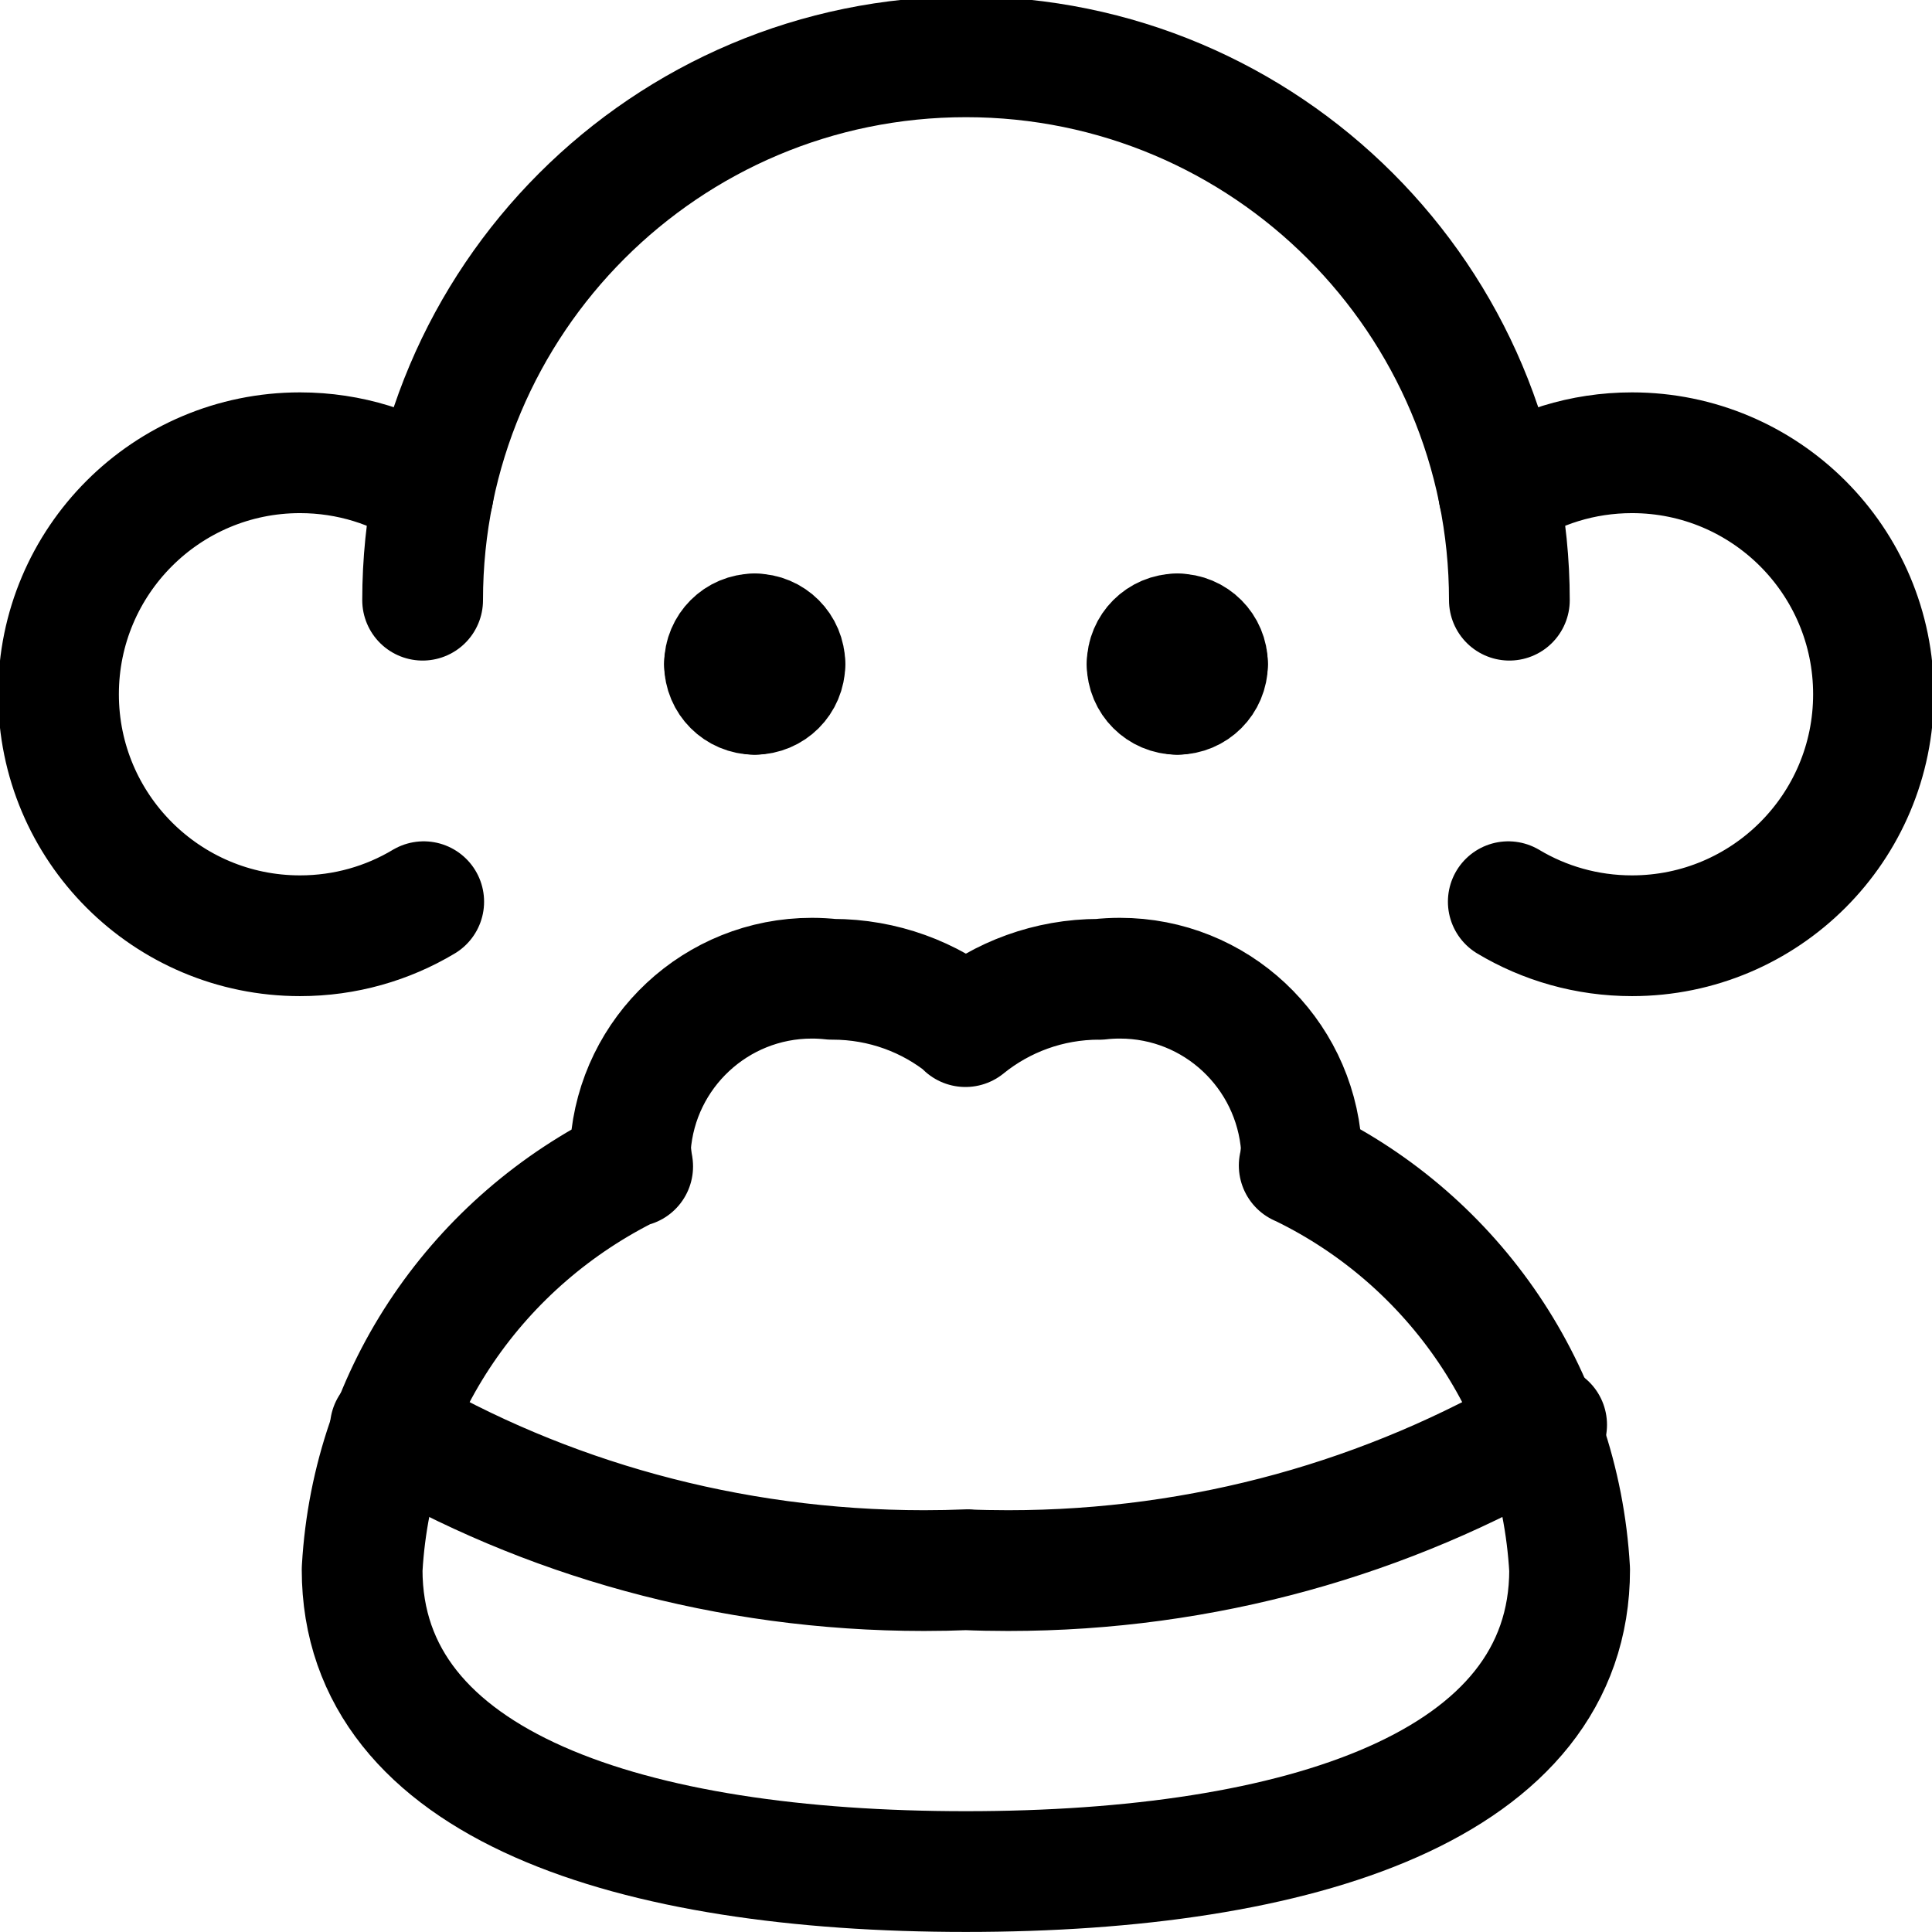 <!-- Generated by IcoMoon.io -->
<svg version="1.1" xmlns="http://www.w3.org/2000/svg" width="32" height="32" viewBox="0 0 32 32">
<title>monkey</title>
<path fill="none" stroke-linejoin="round" stroke-linecap="round" stroke-miterlimit="4" stroke-width="2" stroke="#000" d="M7 9.941c0-4.971 4.029-9 9-9s9 4.029 9 9v0"></path>
<path fill="none" stroke-linejoin="round" stroke-linecap="round" stroke-miterlimit="4" stroke-width="2" stroke="#000" d="M12.5 10.5c0.276 0 0.5 0.224 0.5 0.5v0"></path>
<path fill="none" stroke-linejoin="round" stroke-linecap="round" stroke-miterlimit="4" stroke-width="2" stroke="#000" d="M12 11c0-0.276 0.224-0.5 0.5-0.5v0"></path>
<path fill="none" stroke-linejoin="round" stroke-linecap="round" stroke-miterlimit="4" stroke-width="2" stroke="#000" d="M12.5 11.5c-0.276 0-0.5-0.224-0.5-0.5v0"></path>
<path fill="none" stroke-linejoin="round" stroke-linecap="round" stroke-miterlimit="4" stroke-width="2" stroke="#000" d="M13 11c0 0.276-0.224 0.5-0.5 0.5v0"></path>
<path fill="none" stroke-linejoin="round" stroke-linecap="round" stroke-miterlimit="4" stroke-width="2" stroke="#000" d="M19.5 10.5c0.276 0 0.5 0.224 0.5 0.5v0"></path>
<path fill="none" stroke-linejoin="round" stroke-linecap="round" stroke-miterlimit="4" stroke-width="2" stroke="#000" d="M19 11c0-0.276 0.224-0.5 0.5-0.5v0"></path>
<path fill="none" stroke-linejoin="round" stroke-linecap="round" stroke-miterlimit="4" stroke-width="2" stroke="#000" d="M19.5 11.5c-0.276 0-0.5-0.224-0.5-0.5v0"></path>
<path fill="none" stroke-linejoin="round" stroke-linecap="round" stroke-miterlimit="4" stroke-width="2" stroke="#000" d="M20 11c0 0.276-0.224 0.5-0.5 0.5v0"></path>
<path fill="none" stroke-linejoin="round" stroke-linecap="round" stroke-miterlimit="4" stroke-width="2" stroke="#000" d="M21.521 19.305c0.016-0.087 0.029-0.192 0.034-0.299l0-0.007c-0.117-1.568-1.418-2.797-3.006-2.797-0.115 0-0.229 0.006-0.342 0.019l0.014-0.001c-0.004-0-0.009-0-0.015-0-0.839 0-1.61 0.294-2.215 0.784l0.007-0.005c-0.598-0.485-1.369-0.779-2.208-0.779-0.005 0-0.010 0-0.015 0h0.001c-0.098-0.011-0.212-0.018-0.328-0.018-1.588 0-2.889 1.228-3.005 2.787l-0.001 0.010c0.006 0.113 0.019 0.218 0.037 0.321l-0.002-0.016c-2.549 1.241-4.311 3.744-4.478 6.674l-0.001 0.021c0 3.589 4.477 5 10 5s10-1.411 10-5c-0.167-2.951-1.929-5.454-4.432-6.674l-0.047-0.021z"></path>
<path fill="none" stroke-linejoin="round" stroke-linecap="round" stroke-miterlimit="4" stroke-width="2" stroke="#000" d="M6.465 23.644c2.536 1.49 5.585 2.37 8.84 2.37 0.244 0 0.487-0.005 0.729-0.015l-0.035 0.001c0.208 0.009 0.453 0.014 0.699 0.014 3.254 0 6.302-0.88 8.919-2.415l-0.083 0.045"></path>
<path fill="none" stroke-linejoin="round" stroke-linecap="round" stroke-miterlimit="4" stroke-width="2" stroke="#000" d="M7.177 8.164c-0.621-0.417-1.386-0.665-2.208-0.665-2.209 0-4 1.791-4 4s1.791 4 4 4c0.749 0 1.45-0.206 2.049-0.564l-0.018 0.010"></path>
<path fill="none" stroke-linejoin="round" stroke-linecap="round" stroke-miterlimit="4" stroke-width="2" stroke="#000" d="M24.823 8.164c0.621-0.417 1.386-0.665 2.208-0.665 2.209 0 4 1.791 4 4s-1.791 4-4 4c-0.749 0-1.45-0.206-2.049-0.564l0.018 0.010"></path>
</svg>
